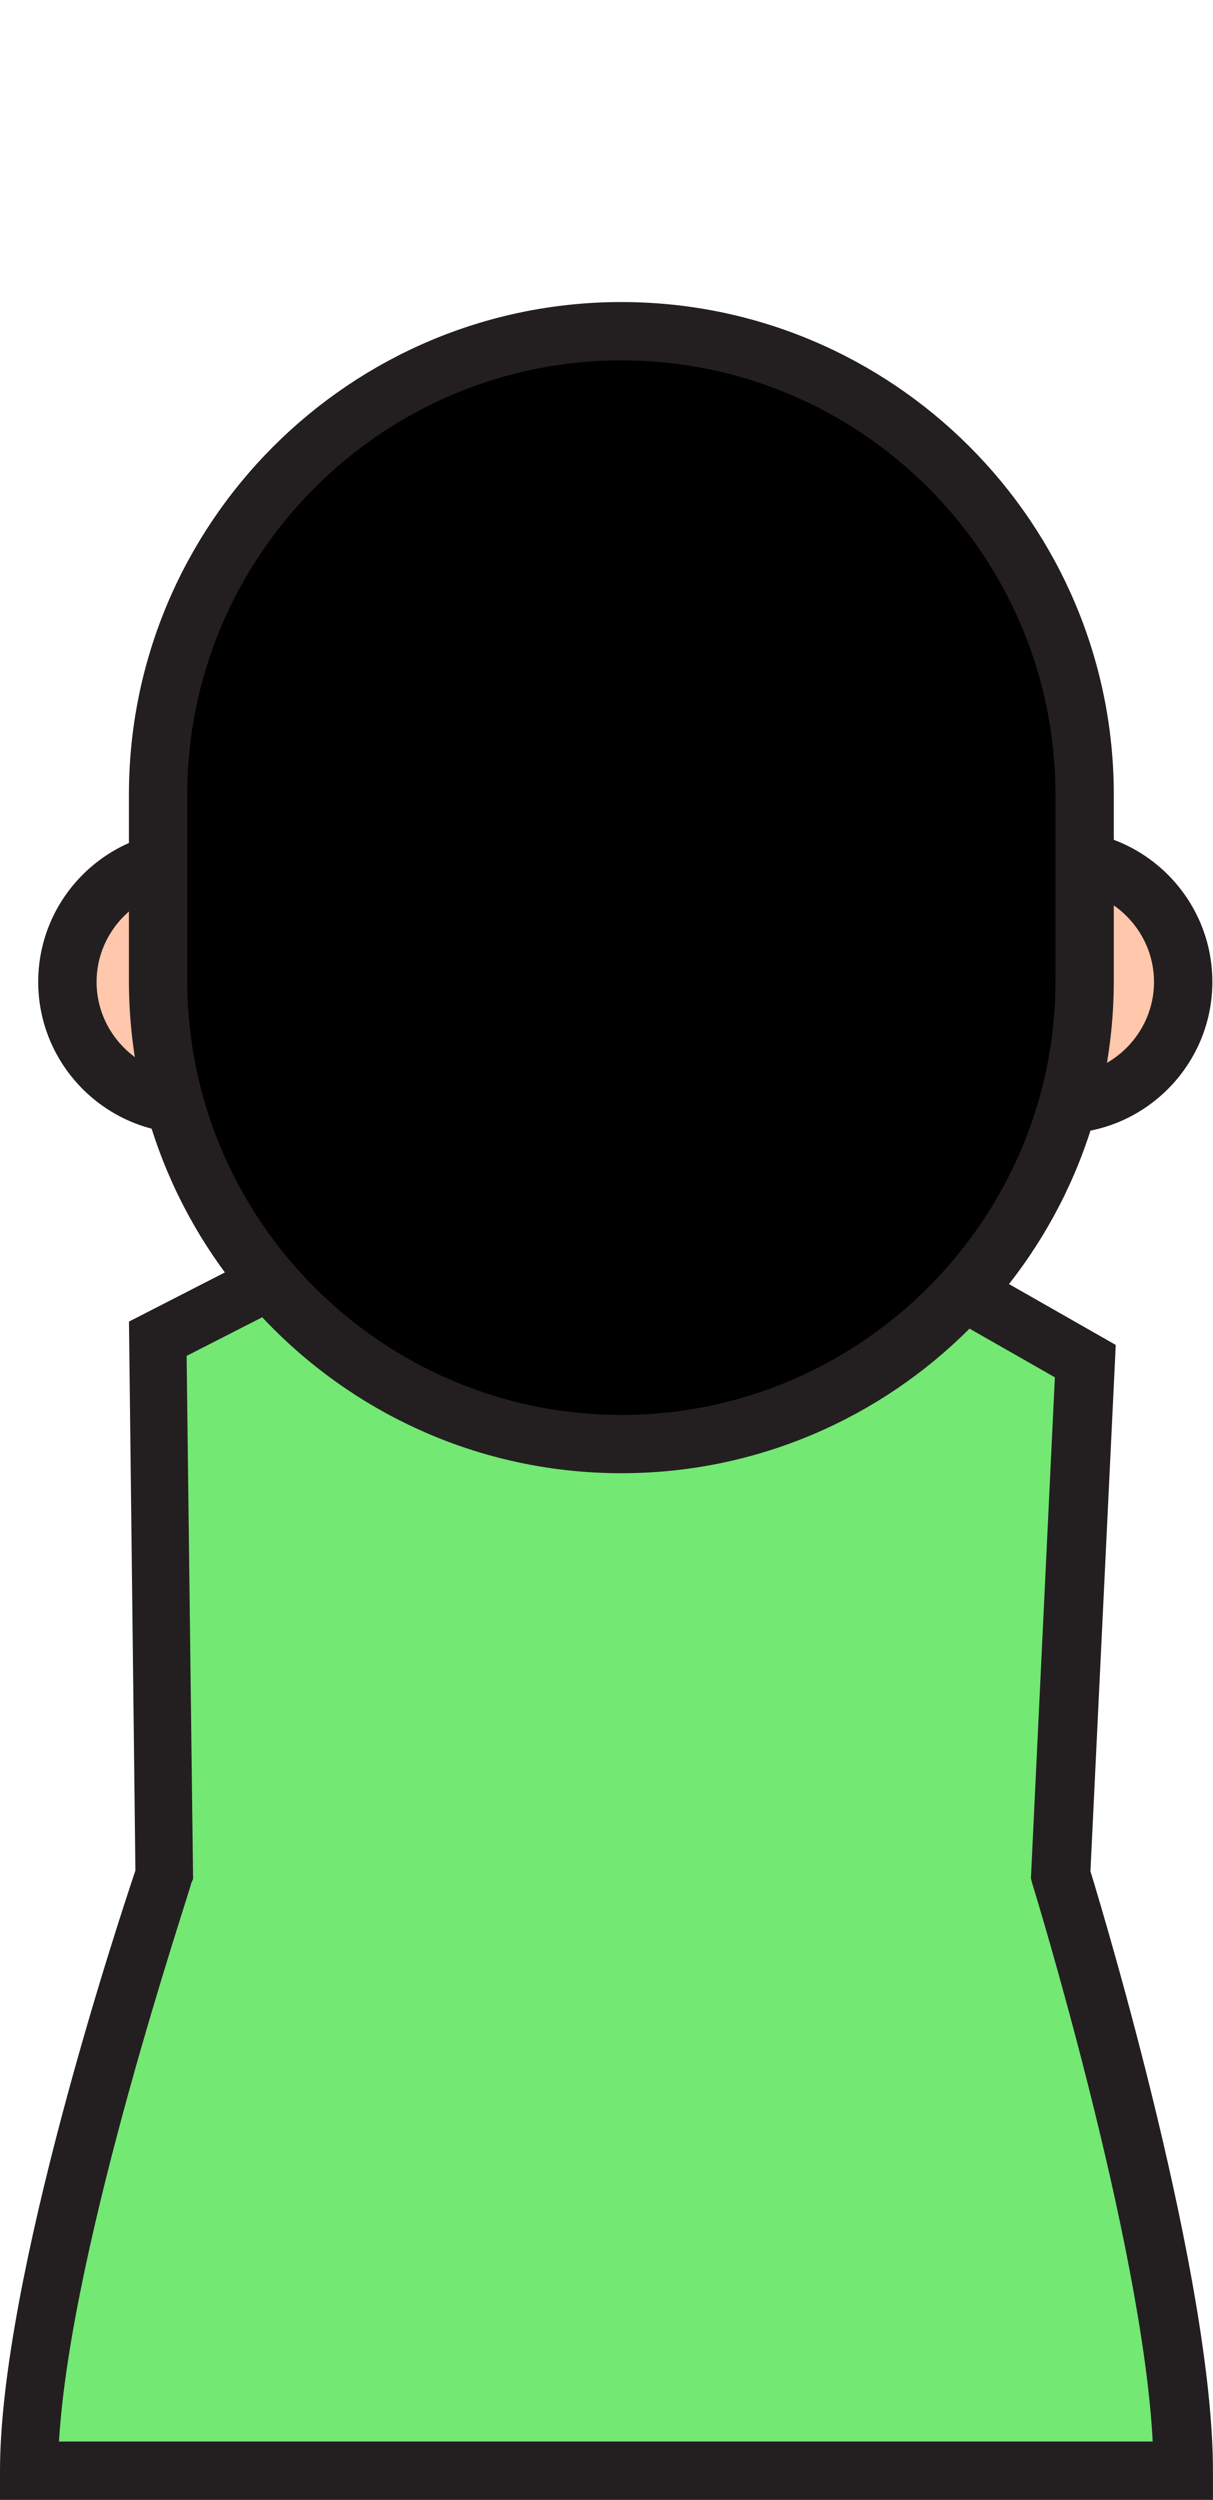 <?xml version="1.0" standalone="no"?><!-- Generator: Gravit.io --><svg xmlns="http://www.w3.org/2000/svg" xmlns:xlink="http://www.w3.org/1999/xlink" style="isolation:isolate" viewBox="0 0 24.822 51.141" width="24.822" height="51.141"><defs><clipPath id="_clipPath_QcIpUPGD47EIhqyH1hLekPWhao0dHgNm"><rect width="24.822" height="51.141"/></clipPath></defs><g clip-path="url(#_clipPath_QcIpUPGD47EIhqyH1hLekPWhao0dHgNm)"><clipPath id="_clipPath_a8TJ7fdQ28C9SPk9R4NWGfHiDHkuJRr9"><rect x="0" y="0" width="24.822" height="51.141" transform="matrix(1,0,0,1,0,0)" fill="rgb(255,255,255)"/></clipPath><g clip-path="url(#_clipPath_a8TJ7fdQ28C9SPk9R4NWGfHiDHkuJRr9)"><g id="Group"><g id="Group"><path d=" M 3.368 38.358 L 3.235 27.394 L 11.031 23.403 C 11.336 23.006 11.853 24.822 12.715 24.981 C 13.577 24.835 14.095 23.005 14.4 23.403 L 22.196 27.858 L 21.692 38.359 C 21.692 38.359 24.198 46.487 24.198 50.545 C 20.247 50.545 4.548 50.545 0.584 50.545 C 0.597 46.486 3.368 38.358 3.368 38.358 Z " fill="rgb(115,232,115)"/><path d=" M 24.808 51.141 L 0 51.141 L 0 50.544 C 0 46.619 2.44 39.247 2.771 38.266 L 2.639 27.036 L 10.687 22.913 C 10.819 22.807 10.965 22.754 11.138 22.754 C 11.589 22.754 11.841 23.138 12.119 23.576 C 12.251 23.788 12.516 24.199 12.729 24.345 C 12.928 24.199 13.193 23.788 13.339 23.576 C 13.616 23.138 13.868 22.754 14.319 22.754 C 14.491 22.754 14.651 22.82 14.784 22.926 L 22.832 27.514 L 22.314 38.281 C 22.62 39.275 24.821 46.635 24.821 50.546 L 24.821 51.143 L 24.808 51.143 L 24.808 51.141 L 24.808 51.141 Z  M 1.207 49.947 L 23.588 49.947 C 23.377 45.863 21.149 38.61 21.123 38.531 L 21.096 38.425 L 21.586 28.176 L 14.4 24.079 C 14.373 24.118 14.347 24.158 14.32 24.198 C 13.988 24.715 13.538 25.418 12.809 25.551 L 12.703 25.564 L 12.597 25.551 C 11.881 25.418 11.43 24.715 11.085 24.198 C 11.059 24.158 11.032 24.105 11.006 24.065 L 3.819 27.738 L 3.951 38.438 L 3.911 38.531 C 3.912 38.624 1.445 45.877 1.207 49.947 Z " fill="rgb(35,31,32)"/></g><g id="Group"><path d=" M 19.199 20.088 C 19.199 18.705 20.322 17.582 21.705 17.582 C 23.088 17.582 24.211 18.705 24.211 20.088 C 24.211 21.471 23.088 22.594 21.705 22.594 C 20.322 22.594 19.199 21.471 19.199 20.088 Z " fill="rgb(255,199,172)"/><path d=" M 21.705 23.19 C 19.995 23.19 18.603 21.797 18.603 20.087 C 18.603 18.376 19.995 16.984 21.705 16.984 C 23.416 16.984 24.809 18.376 24.809 20.087 C 24.808 21.798 23.416 23.19 21.705 23.19 Z  M 21.705 18.179 C 20.658 18.179 19.797 19.04 19.797 20.088 C 19.797 21.135 20.658 21.997 21.705 21.997 C 22.754 21.997 23.615 21.135 23.615 20.088 C 23.615 19.04 22.753 18.179 21.705 18.179 Z " fill="rgb(35,31,32)"/></g><g id="Group"><path d=" M 1.379 20.088 C 1.379 18.705 2.502 17.582 3.885 17.582 C 5.268 17.582 6.391 18.705 6.391 20.088 C 6.391 21.471 5.268 22.594 3.885 22.594 C 2.502 22.594 1.379 21.471 1.379 20.088 Z " fill="rgb(255,199,172)"/><path d=" M 3.885 23.19 C 2.175 23.19 0.782 21.797 0.782 20.087 C 0.782 18.376 2.174 16.984 3.885 16.984 C 5.596 16.984 6.988 18.376 6.988 20.087 C 6.988 21.798 5.595 23.19 3.885 23.19 Z  M 3.885 18.179 C 2.838 18.179 1.976 19.04 1.976 20.088 C 1.976 21.135 2.838 21.997 3.885 21.997 C 4.933 21.997 5.795 21.135 5.795 20.088 C 5.794 19.04 4.933 18.179 3.885 18.179 Z " fill="rgb(35,31,32)"/></g><g id="Group"><path d=" M 3.235 20.062 C 3.235 25.299 7.478 29.541 12.715 29.541 L 12.715 29.541 C 17.952 29.541 22.195 25.299 22.195 20.062 L 22.195 16.256 C 22.195 11.019 17.952 6.776 12.715 6.776 L 12.715 6.776 C 7.478 6.776 3.235 11.019 3.235 16.256 L 3.235 17.184 L 3.235 18.59 L 3.235 20.062 L 3.235 20.062 L 3.235 20.062 Z " fill="rgb(0,0,0)"/><path d=" M 12.715 30.138 C 7.16 30.138 2.638 25.617 2.638 20.062 L 2.638 16.256 C 2.638 10.7 7.159 6.179 12.715 6.179 C 18.271 6.179 22.792 10.7 22.792 16.256 L 22.792 20.062 C 22.792 25.617 18.271 30.138 12.715 30.138 Z  M 12.715 7.372 C 7.822 7.372 3.832 11.363 3.832 16.256 L 3.832 20.062 C 3.832 24.955 7.823 28.946 12.715 28.946 C 17.609 28.946 21.599 24.955 21.599 20.062 L 21.599 16.256 C 21.599 11.363 17.622 7.372 12.715 7.372 Z " fill="rgb(35,31,32)"/></g></g></g></g></svg>